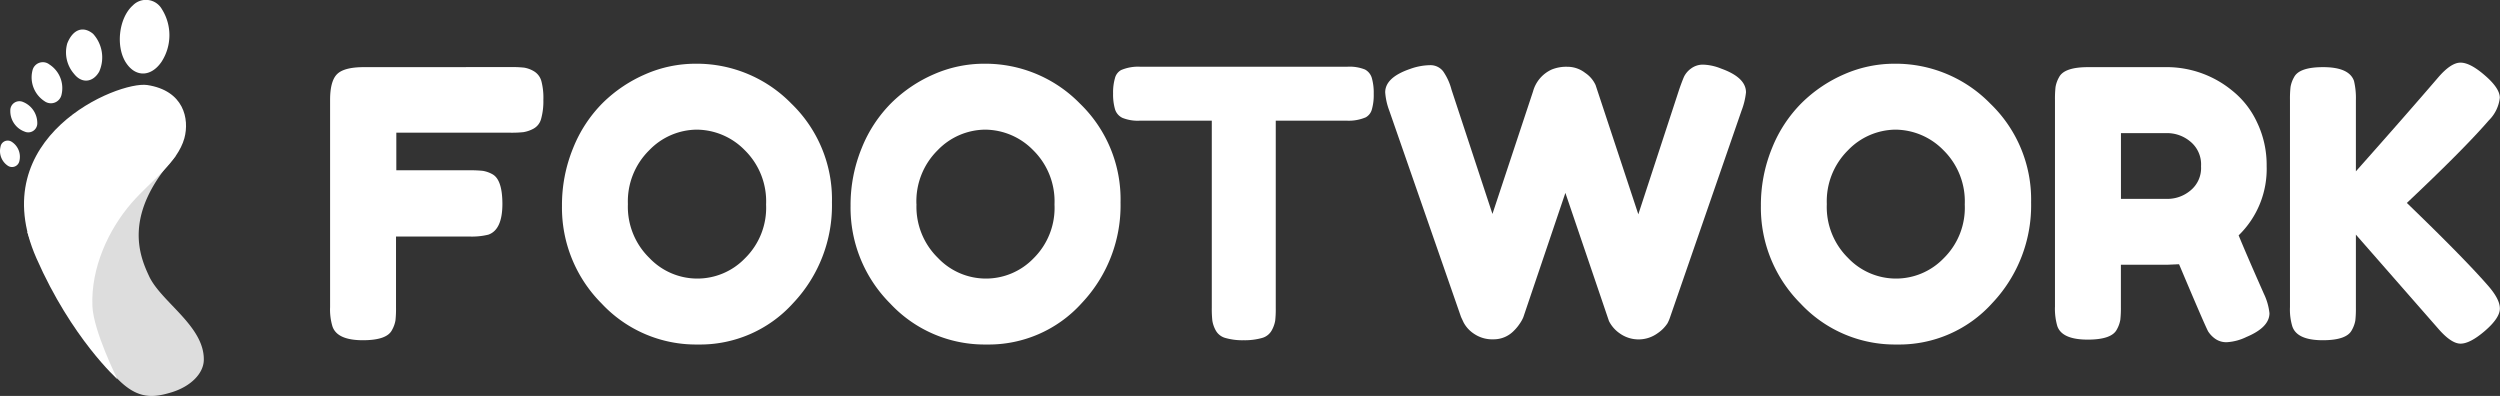 <svg id="Logo" xmlns="http://www.w3.org/2000/svg" viewBox="0 0 409.58 64.87"><rect x="0" y="0" width="409.58" height="64.87" fill="#333333" stroke="none"/><defs><style>.cls-1{fill:#ddd;}.cls-2{fill:#fff;}.cls-3{isolation:isolate;}</style></defs><title>footwork-white</title><g id="foot"><path id="heel" class="cls-1" d="M36.06,34.15c-8.71,9.56-6,16.29-4.43,19.65,1.92,4.27,9.13,8.23,9,13.83-.05,2.19-2.14,4.33-5.34,5.29-3,.91-5.5,1.12-8.76-2.19A67.19,67.19,0,0,1,11.7,46.64Z" transform="translate(-7.24 -8.63)"/><g id="toes"><path class="cls-2" d="M28,19.08c-1.87-2.62-1.34-7.48,1-9.56a3,3,0,0,1,4.75.59,8,8,0,0,1-.05,8.65C32.05,21.17,29.59,21.33,28,19.08Z" transform="translate(-7.24 -8.63)"/><path class="cls-2" d="M22.49,14.17a5.74,5.74,0,0,1,1,6.2c-1,1.76-2.83,2-4.11.37a5.37,5.37,0,0,1-1.12-5C19.23,13.32,20.94,12.89,22.49,14.17Z" transform="translate(-7.24 -8.63)"/><path class="cls-2" d="M15.33,19.19a4.61,4.61,0,0,1,2,4.91,1.78,1.78,0,0,1-2.78,1.12,4.65,4.65,0,0,1-2-5A1.74,1.74,0,0,1,15.33,19.19Z" transform="translate(-7.24 -8.63)"/><path class="cls-2" d="M8.93,26.77A1.49,1.49,0,0,1,11,25.33a3.73,3.73,0,0,1,2.35,3.47,1.48,1.48,0,0,1-2.08,1.39A3.56,3.56,0,0,1,8.93,26.77Z" transform="translate(-7.24 -8.63)"/><path class="cls-2" d="M8.55,35.8a2.89,2.89,0,0,1-1.23-3.1,1.19,1.19,0,0,1,1.82-.85A2.92,2.92,0,0,1,10.42,35,1.23,1.23,0,0,1,8.55,35.8Z" transform="translate(-7.24 -8.63)"/><path class="cls-2" d="M31.36,22.56c6,.91,6.94,5.55,6.09,8.71C36.32,35.32,32,38.2,28.79,41.89,25,46.27,22.12,52.52,22.38,58.77c.16,4.11,4.11,12,4.11,12S19,64.11,13.2,50.92C4.44,31,26.6,21.86,31.36,22.56Z" transform="translate(-7.24 -8.63)"/></g></g><g id="footwork"><g class="cls-3"><path class="cls-2" d="M91,19.62a17.6,17.6,0,0,1,2.1.09,4.6,4.6,0,0,1,1.59.58,2.71,2.71,0,0,1,1.25,1.65A10.65,10.65,0,0,1,96.26,25a10.66,10.66,0,0,1-.37,3.11,2.56,2.56,0,0,1-1.28,1.62,5.23,5.23,0,0,1-1.62.55,18.31,18.31,0,0,1-2.17.09H72.17v6.16h12a18.31,18.31,0,0,1,2.17.09,4.88,4.88,0,0,1,1.62.58q1.58.92,1.59,4.82,0,4.27-2.32,5.06a11.38,11.38,0,0,1-3.11.3h-12V59a17.59,17.59,0,0,1-.09,2.13,4.91,4.91,0,0,1-.58,1.59q-.85,1.65-4.76,1.65-4.27,0-5-2.32a9.58,9.58,0,0,1-.37-3.11V25q0-3.11,1.16-4.24t4.39-1.13Z" transform="translate(-7.24 -8.63)"/><path class="cls-2" d="M121.21,19.07a21.65,21.65,0,0,1,15.68,6.53,21.79,21.79,0,0,1,6.65,16.2,23.27,23.27,0,0,1-6.34,16.47,20.51,20.51,0,0,1-15.62,6.8,21.13,21.13,0,0,1-15.77-6.71,22.18,22.18,0,0,1-6.5-16,24.56,24.56,0,0,1,1.83-9.48A22,22,0,0,1,106,25.48a22.86,22.86,0,0,1,7-4.7A20.46,20.46,0,0,1,121.21,19.07Zm-11.1,23a11.7,11.7,0,0,0,3.51,8.81,10.83,10.83,0,0,0,15.65.09,11.61,11.61,0,0,0,3.48-8.84,11.75,11.75,0,0,0-3.51-8.91,11.09,11.09,0,0,0-7.84-3.35,10.93,10.93,0,0,0-7.81,3.39A11.75,11.75,0,0,0,110.11,42.07Z" transform="translate(-7.24 -8.63)"/><path class="cls-2" d="M168.49,19.07a21.65,21.65,0,0,1,15.68,6.53,21.79,21.79,0,0,1,6.65,16.2,23.27,23.27,0,0,1-6.34,16.47,20.51,20.51,0,0,1-15.62,6.8,21.13,21.13,0,0,1-15.77-6.71,22.18,22.18,0,0,1-6.5-16,24.56,24.56,0,0,1,1.83-9.48,22,22,0,0,1,4.88-7.41,22.86,22.86,0,0,1,7-4.7A20.46,20.46,0,0,1,168.49,19.07Zm-11.1,23a11.7,11.7,0,0,0,3.51,8.81,10.83,10.83,0,0,0,15.65.09A11.61,11.61,0,0,0,180,42.13a11.75,11.75,0,0,0-3.51-8.91,11.09,11.09,0,0,0-7.84-3.35,10.93,10.93,0,0,0-7.81,3.39A11.75,11.75,0,0,0,157.38,42.07Z" transform="translate(-7.24 -8.63)"/><path class="cls-2" d="M194,19.56H228a6.75,6.75,0,0,1,2.87.46A2.31,2.31,0,0,1,232,21.45a8.82,8.82,0,0,1,.3,2.56,8.51,8.51,0,0,1-.3,2.53,2.1,2.1,0,0,1-1,1.31,7.12,7.12,0,0,1-3.11.55H216.25V59.09a16.9,16.9,0,0,1-.09,2.07,5,5,0,0,1-.55,1.56A2.59,2.59,0,0,1,214,64a10.4,10.4,0,0,1-3,.37,10.07,10.07,0,0,1-3-.37,2.57,2.57,0,0,1-1.59-1.25,4.91,4.91,0,0,1-.55-1.59,17.72,17.72,0,0,1-.09-2.1V28.4H194a6.73,6.73,0,0,1-2.87-.46,2.31,2.31,0,0,1-1.22-1.43,8.78,8.78,0,0,1-.31-2.56,8.47,8.47,0,0,1,.31-2.53,2.09,2.09,0,0,1,1-1.31A7.1,7.1,0,0,1,194,19.56Z" transform="translate(-7.24 -8.63)"/><path class="cls-2" d="M289.2,19.86q4.09,1.46,4.09,3.9a11.84,11.84,0,0,1-.73,3L280.85,60.61a6.32,6.32,0,0,1-.43,1,5.84,5.84,0,0,1-1.62,1.62,5.31,5.31,0,0,1-6.22,0,5.38,5.38,0,0,1-1.74-2l-7.14-21-6.89,20.37a5.33,5.33,0,0,1-.55,1,7.16,7.16,0,0,1-1,1.22,4.58,4.58,0,0,1-3.35,1.4,5.29,5.29,0,0,1-3.2-.92,5.08,5.08,0,0,1-1.68-1.83l-.43-.92L234.85,26.76a10.6,10.6,0,0,1-.67-3q0-2.44,4.09-3.84a9.93,9.93,0,0,1,3.2-.61,2.62,2.62,0,0,1,2.2,1,9.39,9.39,0,0,1,1.37,3l6.71,20.37,6.65-20.07A5.54,5.54,0,0,1,261.51,20a6.38,6.38,0,0,1,2.53-.43,4.73,4.73,0,0,1,2.9,1,4.79,4.79,0,0,1,1.71,2l7,21.17,6.71-20.5q.49-1.4.79-2.07a3.65,3.65,0,0,1,1.13-1.31,3.23,3.23,0,0,1,2-.64A8.46,8.46,0,0,1,289.2,19.86Z" transform="translate(-7.24 -8.63)"/><path class="cls-2" d="M317.63,19.07a21.65,21.65,0,0,1,15.68,6.53A21.79,21.79,0,0,1,340,41.79a23.27,23.27,0,0,1-6.34,16.47A20.51,20.51,0,0,1,318,65.07a21.13,21.13,0,0,1-15.77-6.71,22.18,22.18,0,0,1-6.5-16,24.57,24.57,0,0,1,1.83-9.48,22,22,0,0,1,4.88-7.41,22.85,22.85,0,0,1,7-4.7A20.46,20.46,0,0,1,317.63,19.07Zm-11.1,23A11.7,11.7,0,0,0,310,50.88a10.83,10.83,0,0,0,15.65.09,11.6,11.6,0,0,0,3.48-8.84,11.76,11.76,0,0,0-3.51-8.91,11.09,11.09,0,0,0-7.84-3.35A10.93,10.93,0,0,0,310,33.25,11.75,11.75,0,0,0,306.53,42.07Z" transform="translate(-7.24 -8.63)"/><path class="cls-2" d="M378.14,56.77a9.7,9.7,0,0,1,.91,3.17q0,2.32-3.78,3.9a8.4,8.4,0,0,1-3.14.85,3.13,3.13,0,0,1-2-.58,4.34,4.34,0,0,1-1.13-1.19q-.61-1.16-4.76-11L362.4,52h-7.69V58.9a17.85,17.85,0,0,1-.09,2.1,4.91,4.91,0,0,1-.58,1.62q-.85,1.65-4.76,1.65-4.27,0-5-2.26a10.19,10.19,0,0,1-.37-3.17V25a17.8,17.8,0,0,1,.09-2.1,4.88,4.88,0,0,1,.58-1.62q.85-1.65,4.76-1.65h13.18A16.92,16.92,0,0,1,373,23.52a14.32,14.32,0,0,1,4,5.12,16.13,16.13,0,0,1,1.59,7.2A15.15,15.15,0,0,1,374,47.19Q375.33,50.43,378.14,56.77ZM354.72,41.21h7.81a5.85,5.85,0,0,0,3.54-1.34,4.74,4.74,0,0,0,1.77-4,4.82,4.82,0,0,0-1.77-4.06,5.91,5.91,0,0,0-3.66-1.37h-7.69Z" transform="translate(-7.24 -8.63)"/><path class="cls-2" d="M401.56,41.88q9.33,9,13.24,13.48,2,2.26,2,3.81t-2.44,3.66q-2.44,2.1-4,2.1t-3.75-2.56L393.21,47.07V59a17.67,17.67,0,0,1-.09,2.13,4.92,4.92,0,0,1-.58,1.59q-.86,1.65-4.76,1.65-4.27,0-5-2.32a9.58,9.58,0,0,1-.37-3.11V25a17.85,17.85,0,0,1,.09-2.1,4.89,4.89,0,0,1,.58-1.62q.85-1.65,4.76-1.65,4.27,0,5.06,2.26a12.14,12.14,0,0,1,.31,3.17V36.7q8.29-9.33,13.42-15.31,2.13-2.5,3.72-2.5t4,2.1q2.44,2.1,2.44,3.66A6.15,6.15,0,0,1,415,28.34q-3.54,4.09-11,11.22Z" transform="translate(-7.24 -8.63)"/></g></g></svg>